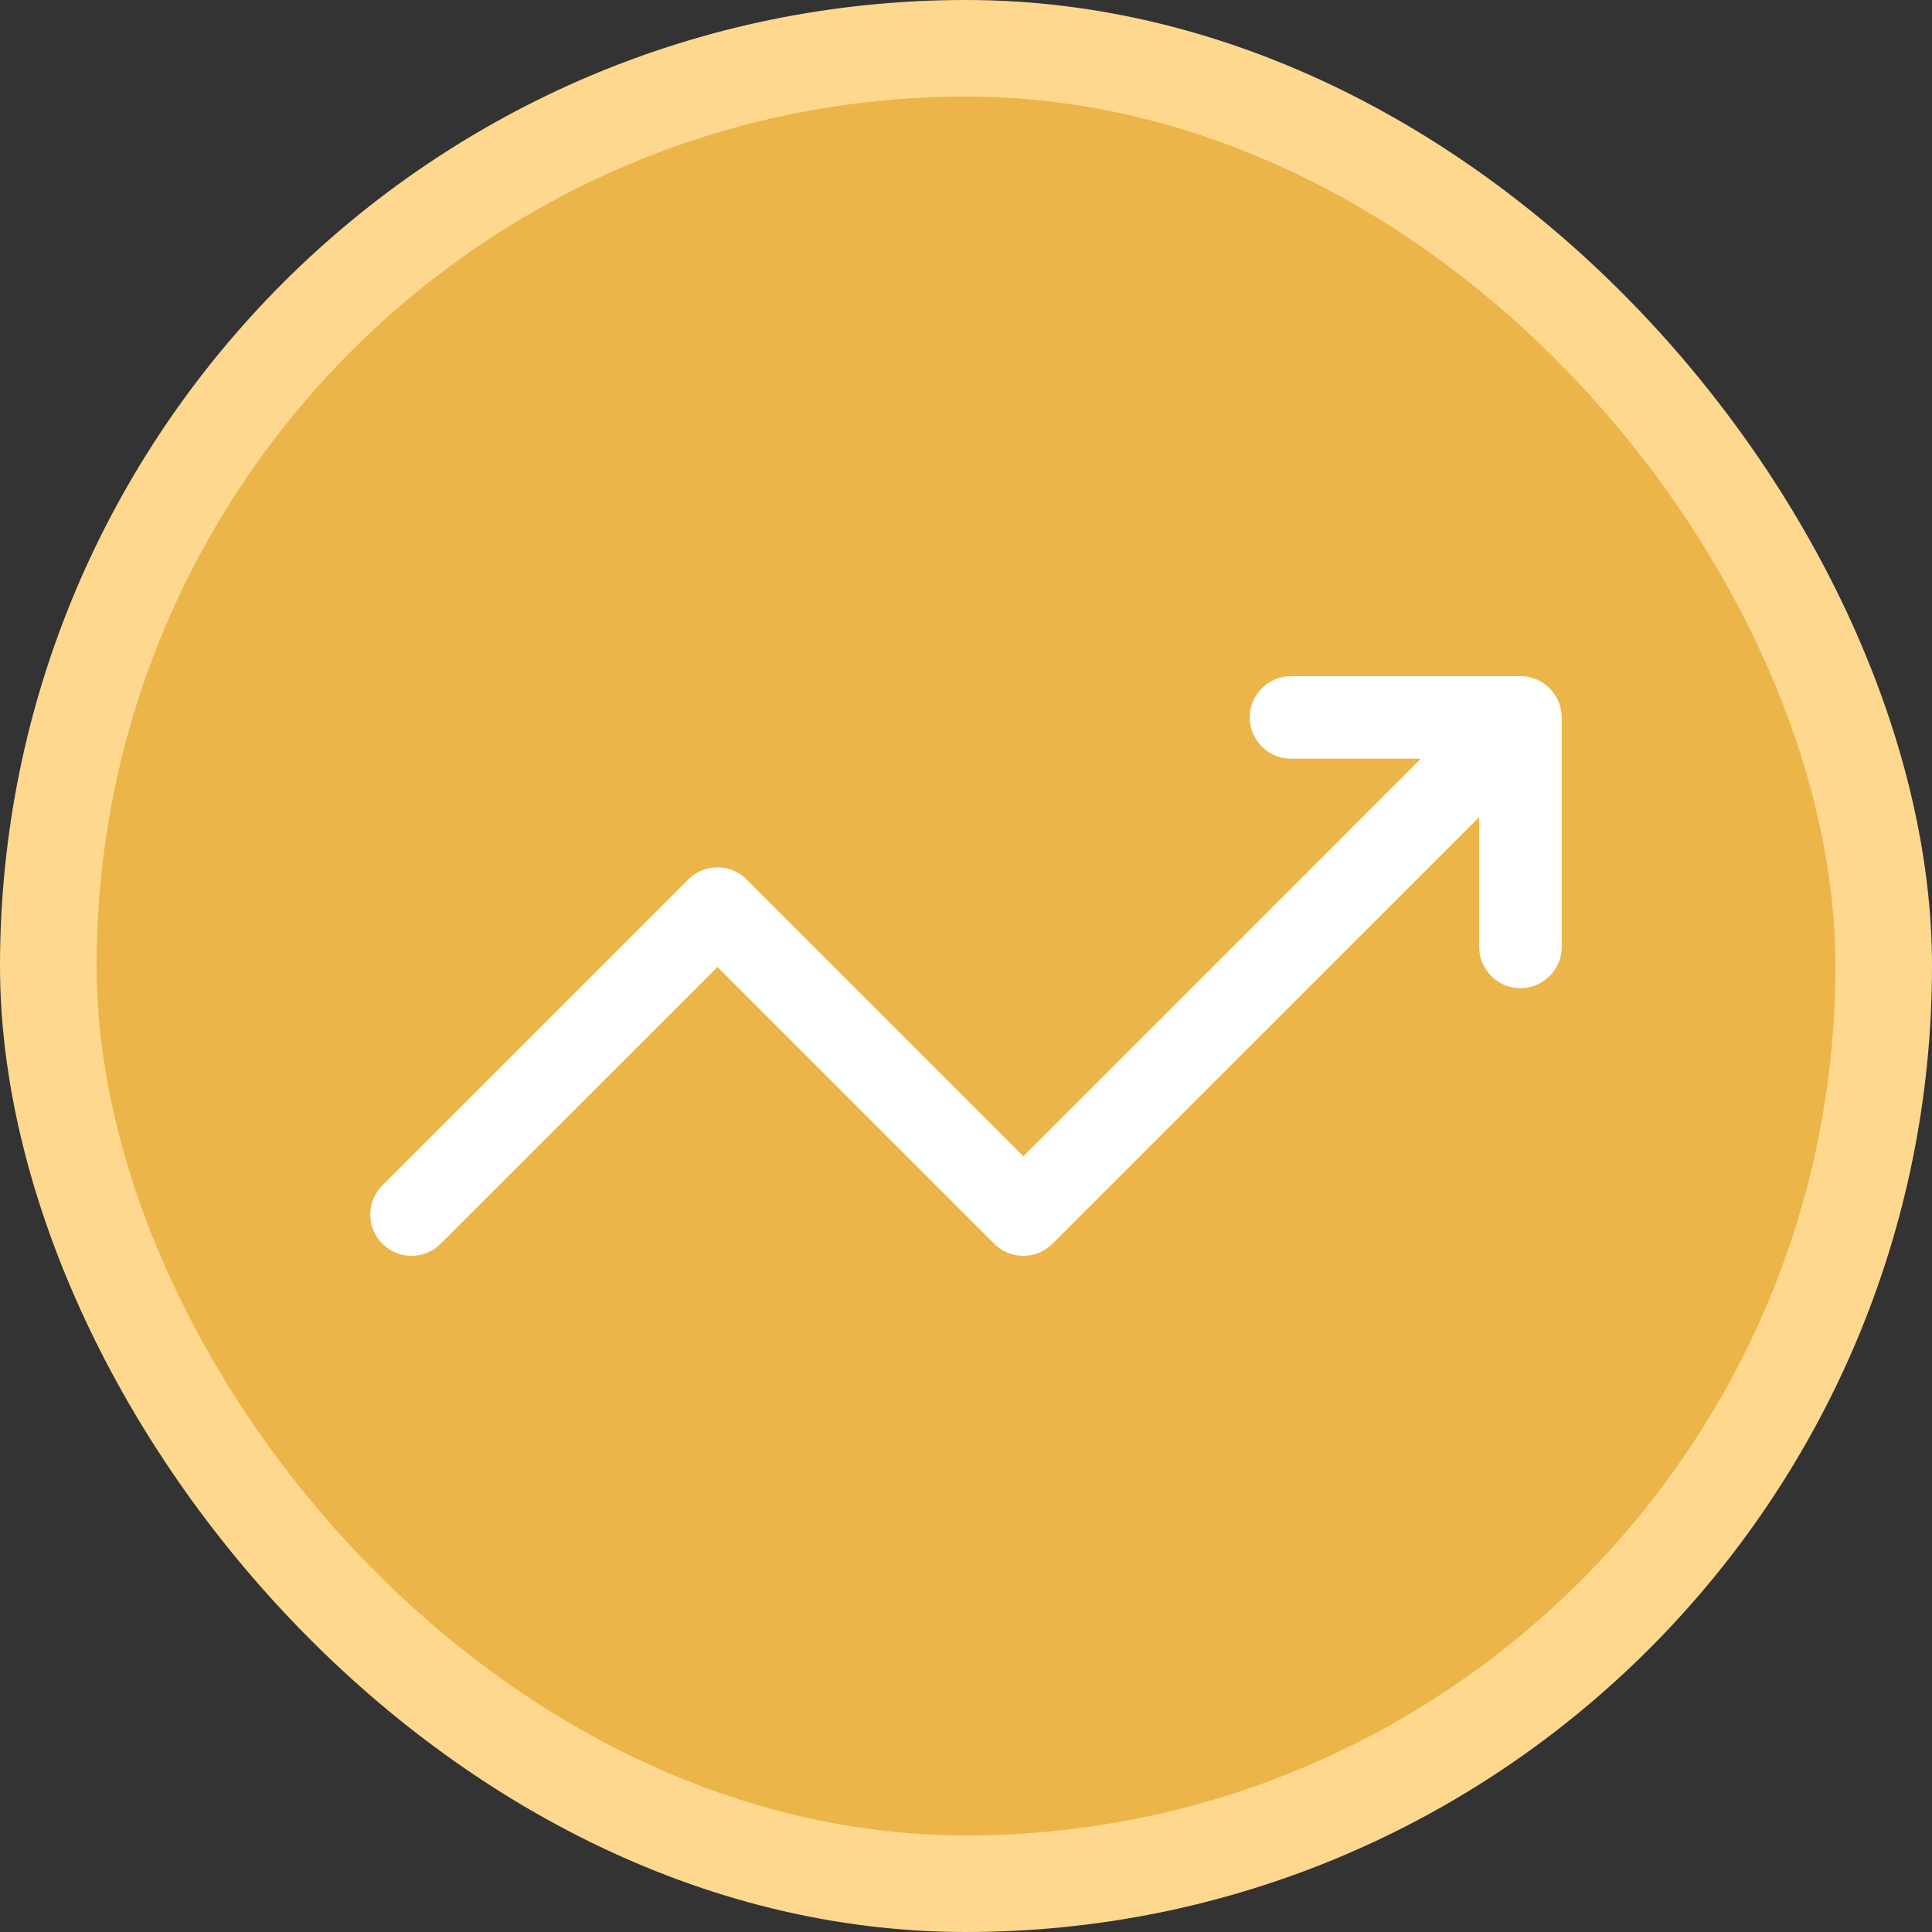 <svg width="60" height="60" viewBox="0 0 60 60" fill="none" xmlns="http://www.w3.org/2000/svg">
<rect x="0" y="0" width="60" height="60" fill="#333333" stroke="none"/>
<rect width="60" height="60" rx="30" fill="#FED88E"/>
<rect x="3" y="3" width="54" height="54" rx="27" fill="#EBB54A"/>
<path d="M43.095 24.239L43.522 23.812H42.918H40.094C39.248 23.812 38.562 23.127 38.562 22.281C38.562 21.436 39.248 20.75 40.094 20.75H47.219C48.065 20.75 48.75 21.436 48.75 22.281V29.406C48.75 30.252 48.065 30.938 47.219 30.938C46.373 30.938 45.688 30.252 45.688 29.406V26.582V25.978L45.261 26.405L36.405 35.26L36.405 35.26L32.864 38.801C32.586 39.079 32.204 39.25 31.781 39.25C31.359 39.25 30.976 39.079 30.698 38.802L22.458 30.561L22.281 30.384L22.105 30.561L13.864 38.801L14.029 38.967L13.864 38.801C13.586 39.079 13.204 39.25 12.781 39.25C11.935 39.25 11.25 38.565 11.25 37.719C11.25 37.296 11.421 36.914 11.699 36.636L21.199 27.136C21.476 26.859 21.859 26.688 22.281 26.688C22.704 26.688 23.086 26.859 23.364 27.136L31.605 35.377L31.781 35.554L31.958 35.377L34.24 33.095L34.417 32.918L35.449 31.886L35.288 31.726L35.449 31.886L43.095 24.239Z" fill="white" stroke="#EBB54A" stroke-width="0.5"/>
</svg>
